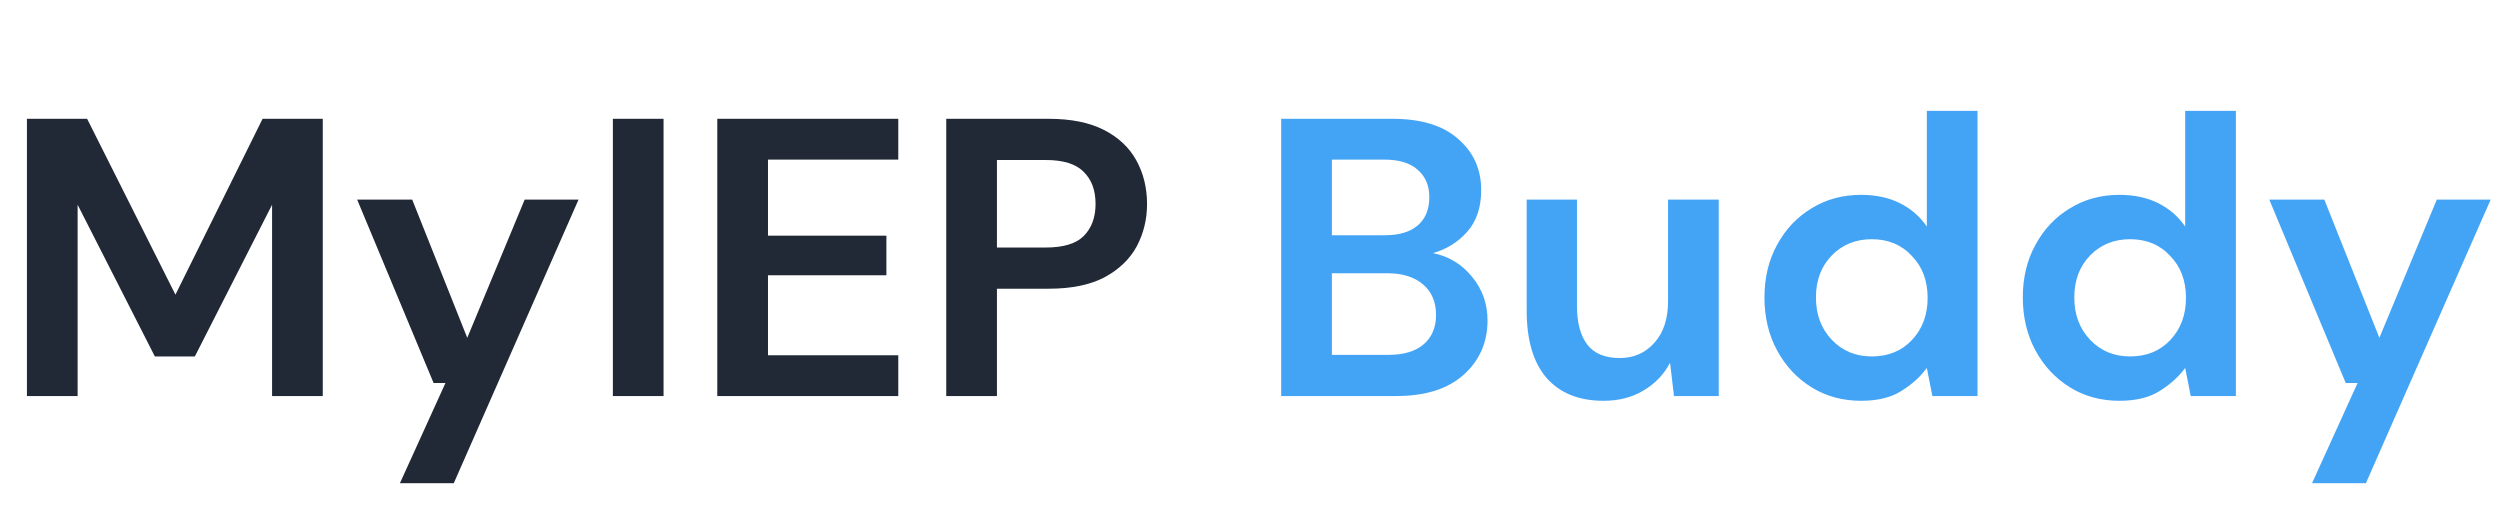 <svg width="202" height="42" viewBox="0 0 202 42" fill="none" xmlns="http://www.w3.org/2000/svg">
<path d="M2.176 32V9.6H7.04L14.176 23.808L21.216 9.6H26.08V32H21.984V16.544L15.744 28.8H12.512L6.272 16.544V32H2.176ZM32.314 39.04L35.994 30.944H35.034L28.858 16.128H33.306L37.754 27.296L42.394 16.128H46.746L36.666 39.04H32.314ZM49.52 32V9.6H53.616V32H49.52ZM57.957 32V9.6H72.581V12.896H62.053V19.04H71.621V22.24H62.053V28.704H72.581V32H57.957ZM76.457 32V9.6H84.745C86.537 9.6 88.02 9.899 89.193 10.496C90.367 11.093 91.241 11.915 91.817 12.96C92.393 14.005 92.681 15.179 92.681 16.48C92.681 17.717 92.404 18.859 91.849 19.904C91.295 20.928 90.431 21.76 89.257 22.4C88.084 23.019 86.58 23.328 84.745 23.328H80.553V32H76.457ZM80.553 20H84.489C85.919 20 86.943 19.691 87.561 19.072C88.201 18.432 88.521 17.568 88.521 16.48C88.521 15.371 88.201 14.507 87.561 13.888C86.943 13.248 85.919 12.928 84.489 12.928H80.553V20Z" fill="#212936"/>
<path d="M103.52 32V9.6H112.512C114.837 9.6 116.608 10.144 117.824 11.232C119.061 12.299 119.68 13.675 119.68 15.36C119.68 16.768 119.296 17.899 118.528 18.752C117.781 19.584 116.864 20.149 115.776 20.448C117.056 20.704 118.112 21.344 118.944 22.368C119.776 23.371 120.192 24.544 120.192 25.888C120.192 27.659 119.552 29.12 118.272 30.272C116.992 31.424 115.178 32 112.832 32H103.52ZM107.616 19.008H111.904C113.056 19.008 113.941 18.741 114.56 18.208C115.178 17.675 115.488 16.917 115.488 15.936C115.488 14.997 115.178 14.261 114.56 13.728C113.962 13.173 113.056 12.896 111.84 12.896H107.616V19.008ZM107.616 28.672H112.192C113.408 28.672 114.346 28.395 115.008 27.84C115.69 27.264 116.032 26.464 116.032 25.44C116.032 24.395 115.68 23.573 114.976 22.976C114.272 22.379 113.322 22.08 112.128 22.08H107.616V28.672ZM129.563 32.384C127.579 32.384 126.043 31.765 124.955 30.528C123.889 29.291 123.355 27.477 123.355 25.088V16.128H127.419V24.704C127.419 26.069 127.697 27.115 128.251 27.84C128.806 28.565 129.681 28.928 130.875 28.928C132.006 28.928 132.934 28.523 133.659 27.712C134.406 26.901 134.779 25.771 134.779 24.32V16.128H138.875V32H135.259L134.939 29.312C134.449 30.251 133.734 30.997 132.795 31.552C131.878 32.107 130.801 32.384 129.563 32.384ZM150.376 32.384C148.883 32.384 147.549 32.021 146.376 31.296C145.203 30.571 144.275 29.579 143.592 28.32C142.909 27.061 142.568 25.632 142.568 24.032C142.568 22.432 142.909 21.013 143.592 19.776C144.275 18.517 145.203 17.536 146.376 16.832C147.549 16.107 148.883 15.744 150.376 15.744C151.571 15.744 152.616 15.968 153.512 16.416C154.408 16.864 155.133 17.493 155.688 18.304V8.96H159.784V32H156.136L155.688 29.728C155.176 30.432 154.493 31.051 153.64 31.584C152.808 32.117 151.72 32.384 150.376 32.384ZM151.24 28.8C152.563 28.8 153.64 28.363 154.472 27.488C155.325 26.592 155.752 25.451 155.752 24.064C155.752 22.677 155.325 21.547 154.472 20.672C153.64 19.776 152.563 19.328 151.24 19.328C149.939 19.328 148.861 19.765 148.008 20.64C147.155 21.515 146.728 22.645 146.728 24.032C146.728 25.419 147.155 26.56 148.008 27.456C148.861 28.352 149.939 28.8 151.24 28.8ZM171.251 32.384C169.758 32.384 168.424 32.021 167.251 31.296C166.078 30.571 165.15 29.579 164.467 28.32C163.784 27.061 163.443 25.632 163.443 24.032C163.443 22.432 163.784 21.013 164.467 19.776C165.15 18.517 166.078 17.536 167.251 16.832C168.424 16.107 169.758 15.744 171.251 15.744C172.446 15.744 173.491 15.968 174.387 16.416C175.283 16.864 176.008 17.493 176.563 18.304V8.96H180.659V32H177.011L176.563 29.728C176.051 30.432 175.368 31.051 174.515 31.584C173.683 32.117 172.595 32.384 171.251 32.384ZM172.115 28.8C173.438 28.8 174.515 28.363 175.347 27.488C176.2 26.592 176.627 25.451 176.627 24.064C176.627 22.677 176.2 21.547 175.347 20.672C174.515 19.776 173.438 19.328 172.115 19.328C170.814 19.328 169.736 19.765 168.883 20.64C168.03 21.515 167.603 22.645 167.603 24.032C167.603 25.419 168.03 26.56 168.883 27.456C169.736 28.352 170.814 28.8 172.115 28.8ZM186.814 39.04L190.494 30.944H189.534L183.358 16.128H187.806L192.254 27.296L196.894 16.128H201.246L191.166 39.04H186.814Z" fill="#43A4F5"/>
</svg>
